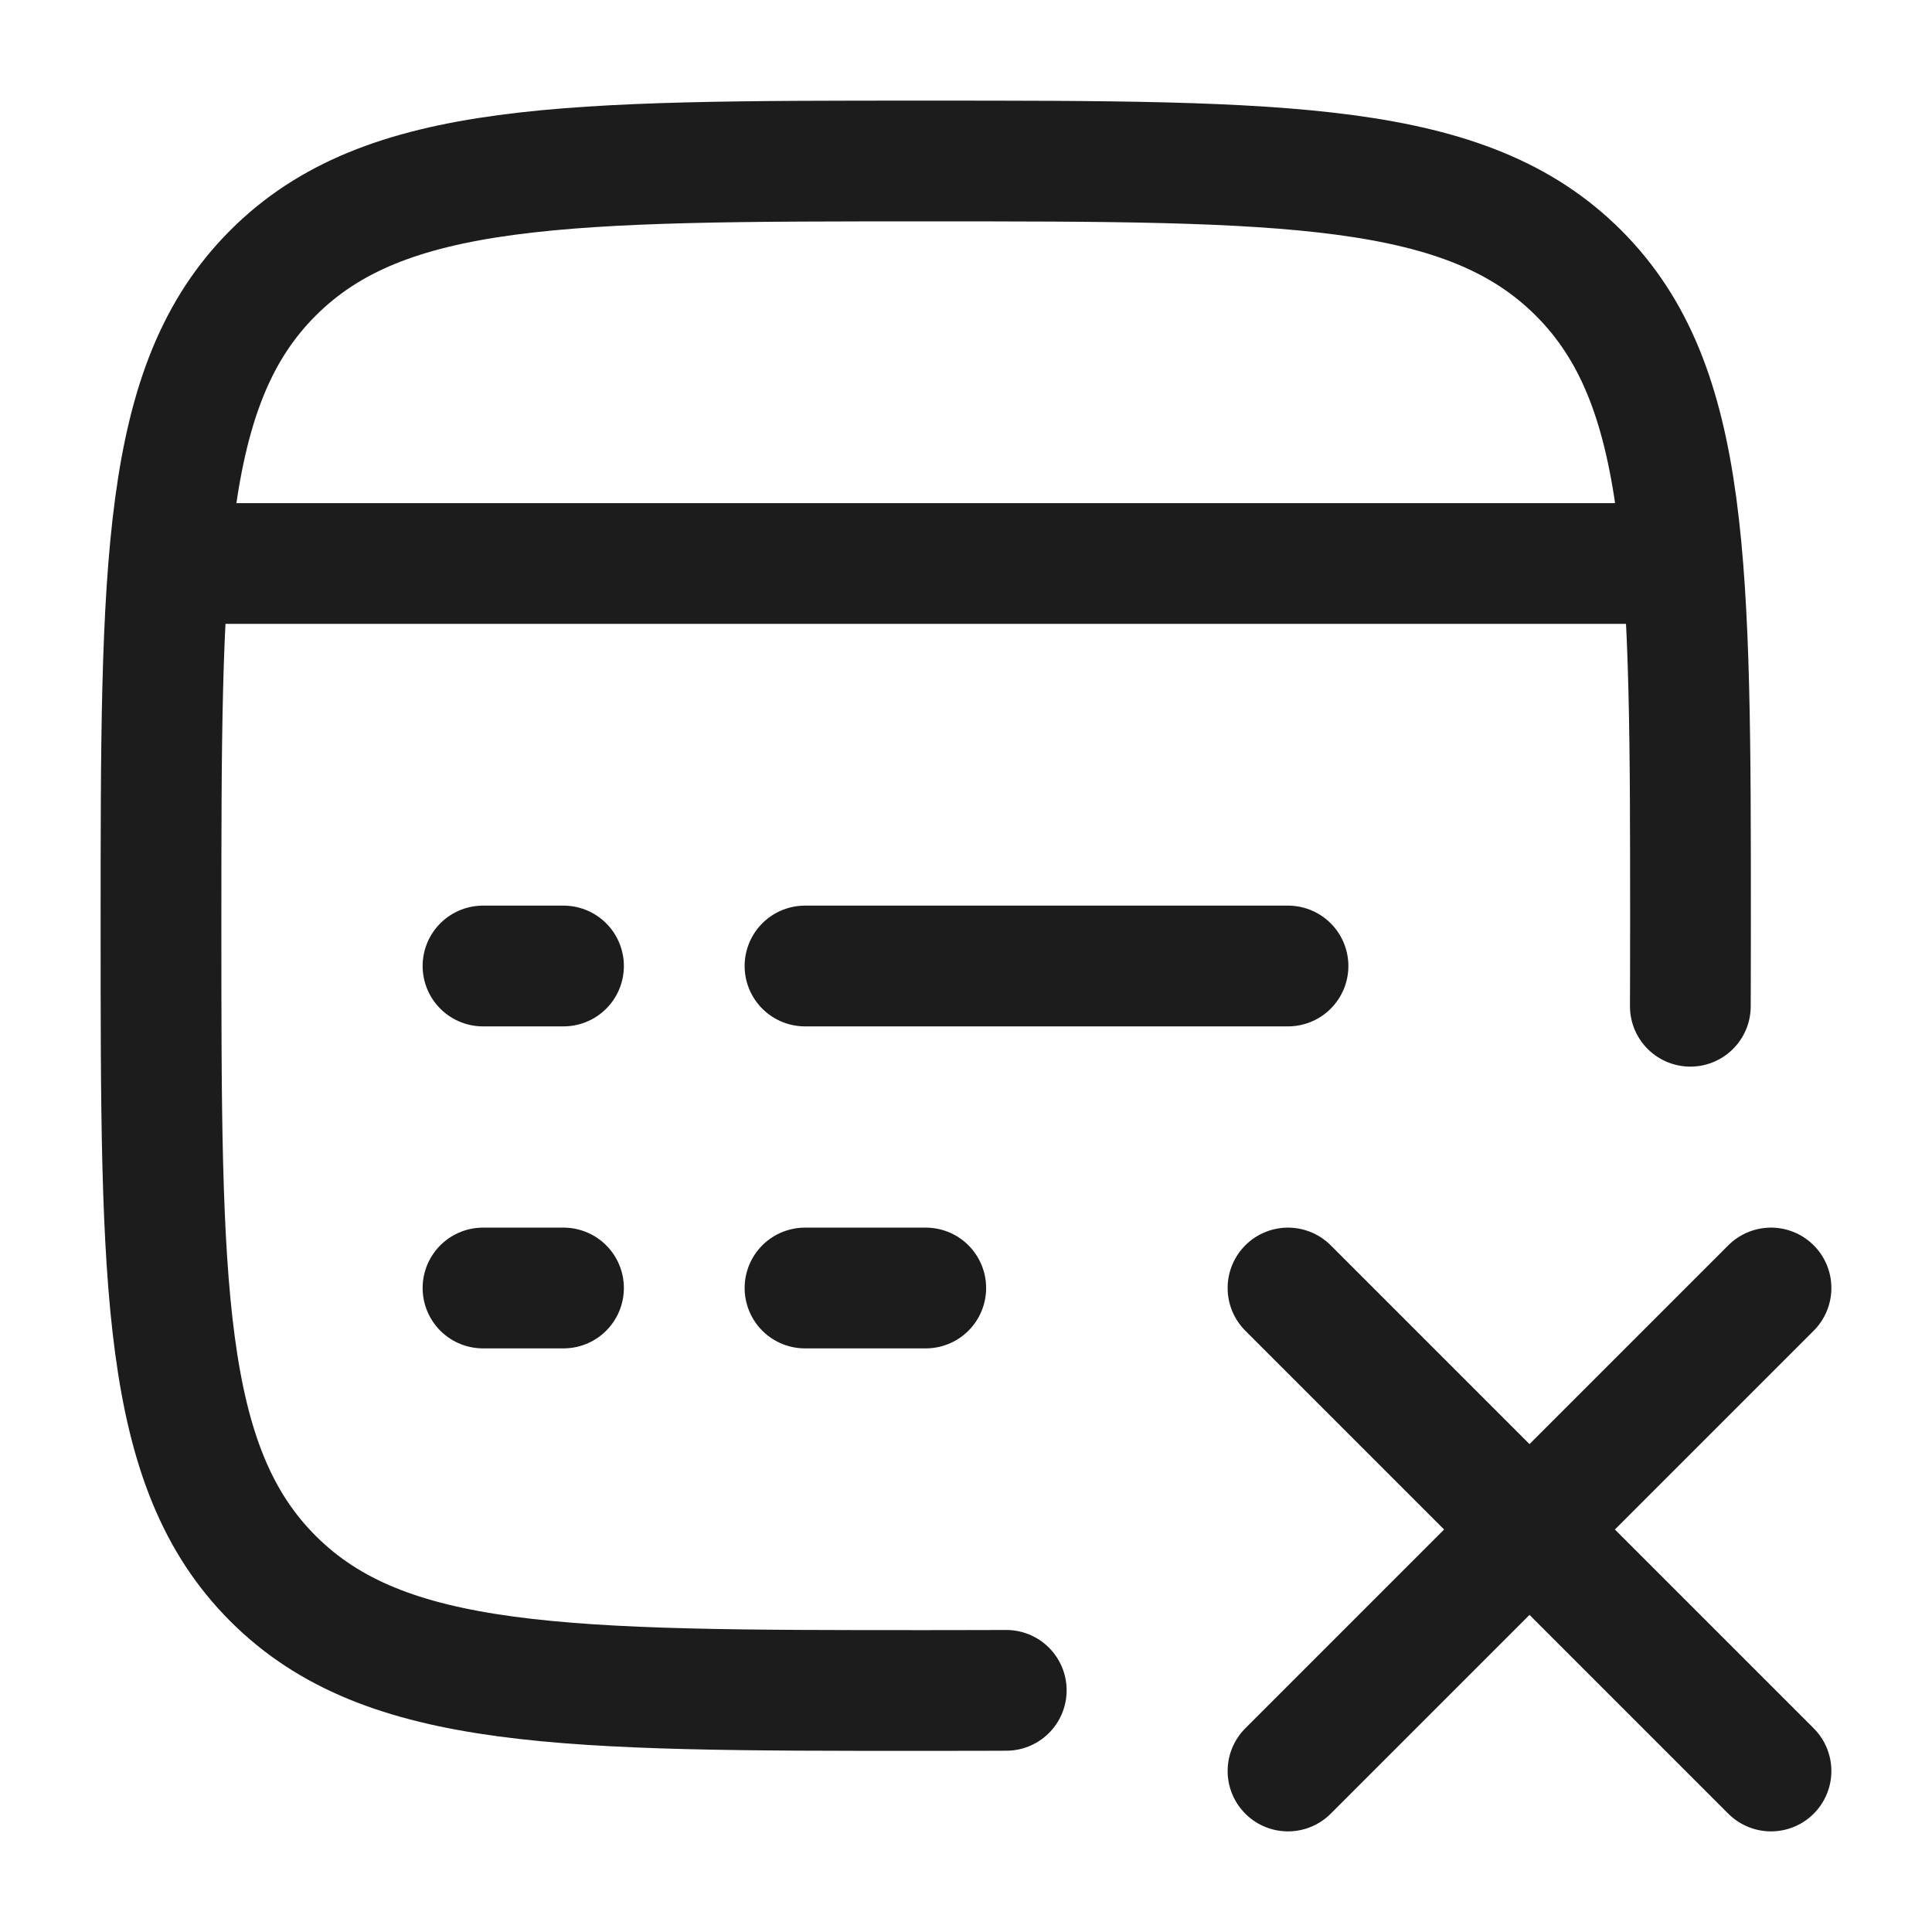 <svg xmlns="http://www.w3.org/2000/svg" width="24" height="24" fill="none" viewBox="0 0 24 24">
  <path stroke="#1B1C1B" stroke-linecap="round" stroke-width="1.5" d="M20.998 12.5s.002-.47.002-1c0-4.478 0-6.718-1.391-8.109C18.217 2 15.979 2 11.5 2 7.022 2 4.782 2 3.391 3.391S2 7.021 2 11.5c0 4.478 0 6.718 1.391 8.109S7.021 21 11.5 21c.53 0 1-.002 1-.002"/>
  <path stroke="#1B1C1B" stroke-linejoin="round" stroke-width="1.5" d="M2 7h19"/>
  <path stroke="#1B1C1B" stroke-linecap="round" stroke-linejoin="round" stroke-width="1.5" d="M10 16h1.5M6 16h1m3-4h6M6 12h1m9 4 3 3m0 0 3 3m-3-3-3 3m3-3 3-3"/>
</svg>

